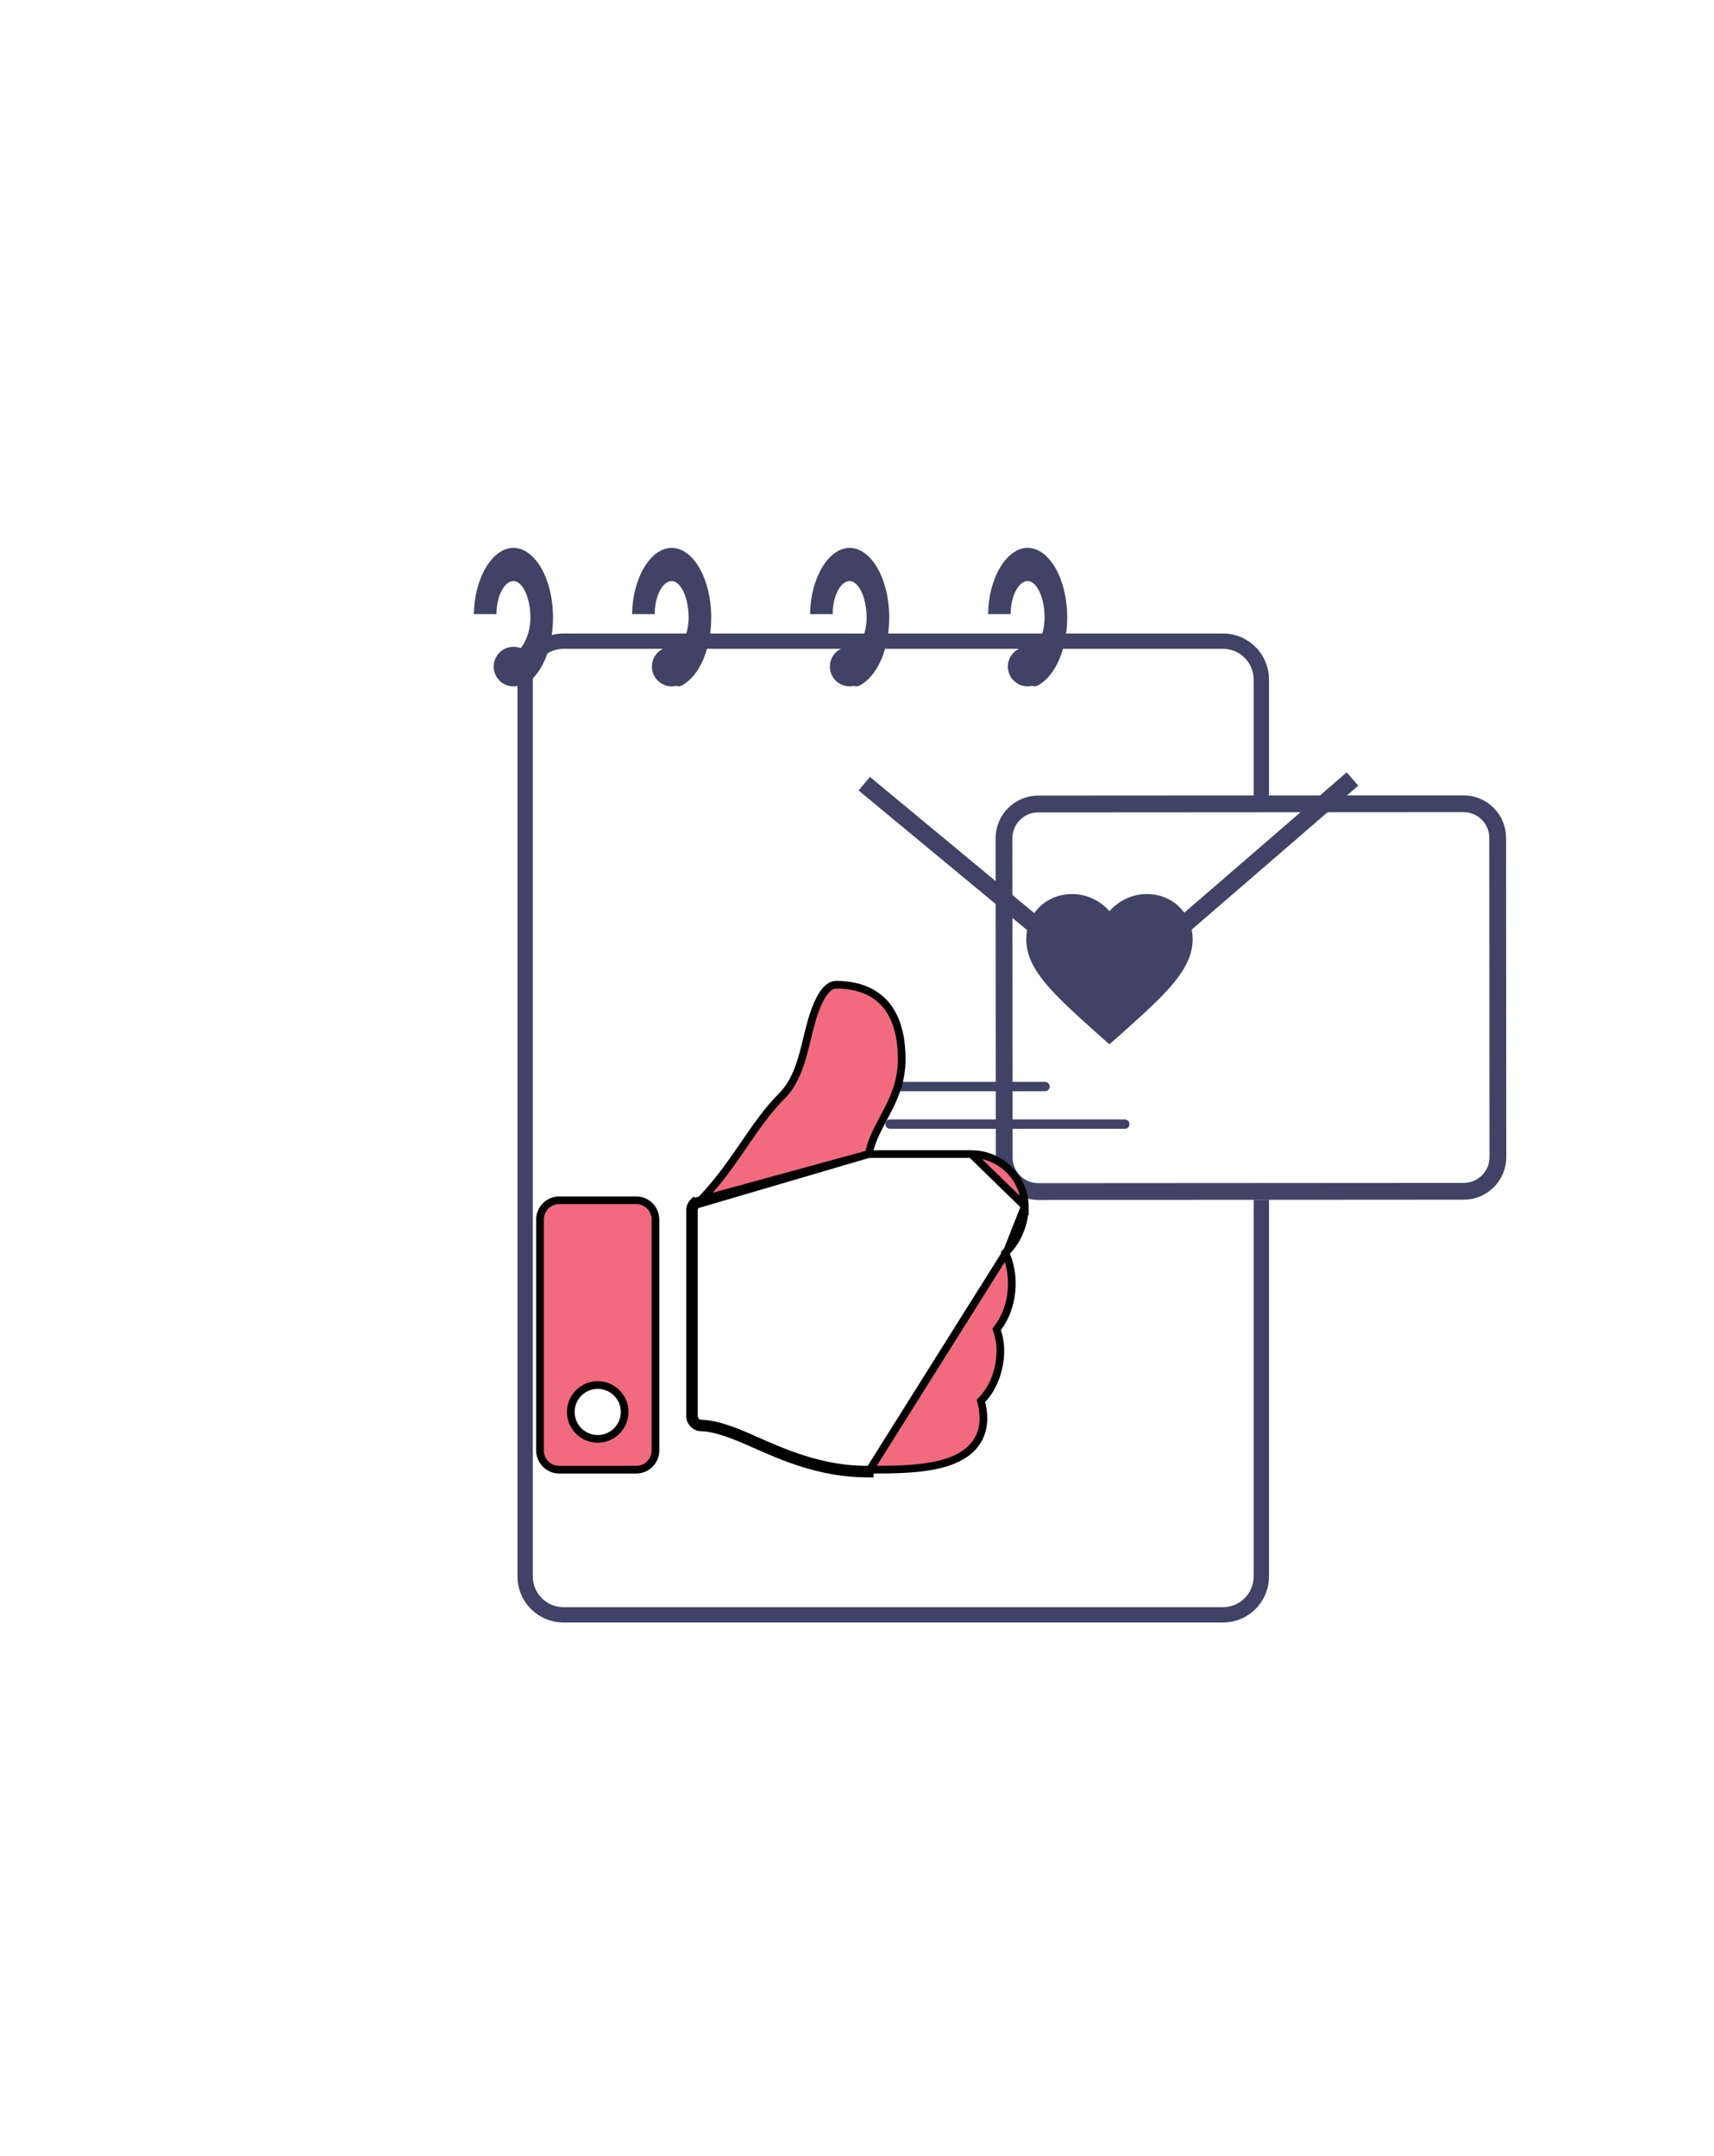 <svg width="194" height="244" viewBox="0 0 194 244" fill="none" xmlns="http://www.w3.org/2000/svg">
<g clip-path="url(#clip0_3_84)">
<g filter="url(#filter0_dd_3_84)">
<path d="M124.536 69.081H49.893C47.017 69.081 44.685 71.412 44.685 74.289V175.792C44.685 178.668 47.017 181 49.893 181H124.536C127.413 181 129.744 178.668 129.744 175.792V74.289C129.744 71.412 127.413 69.081 124.536 69.081Z" fill="white"/>
<path d="M124.536 69.949H49.893C47.496 69.949 45.553 71.892 45.553 74.289V175.792C45.553 178.189 47.496 180.132 49.893 180.132H124.536C126.933 180.132 128.876 178.189 128.876 175.792V74.289C128.876 71.892 126.933 69.949 124.536 69.949Z" stroke="#404366" stroke-width="1.736"/>
</g>
<path d="M58.116 77.669C59.352 77.669 60.355 76.667 60.355 75.43C60.355 74.194 59.352 73.192 58.116 73.192C56.88 73.192 55.878 74.194 55.878 75.43C55.878 76.667 56.88 77.669 58.116 77.669Z" fill="#404366"/>
<path d="M76.023 77.669C77.26 77.669 78.262 76.667 78.262 75.43C78.262 74.194 77.26 73.192 76.023 73.192C74.787 73.192 73.785 74.194 73.785 75.43C73.785 76.667 74.787 77.669 76.023 77.669Z" fill="#404366"/>
<path d="M96.168 77.669C97.404 77.669 98.406 76.667 98.406 75.43C98.406 74.194 97.404 73.192 96.168 73.192C94.931 73.192 93.929 74.194 93.929 75.43C93.929 76.667 94.931 77.669 96.168 77.669Z" fill="#404366"/>
<path d="M116.314 77.669C117.55 77.669 118.552 76.667 118.552 75.43C118.552 74.194 117.55 73.192 116.314 73.192C115.078 73.192 114.076 74.194 114.076 75.43C114.076 76.667 115.078 77.669 116.314 77.669Z" fill="#404366"/>
<path d="M57.822 75.538C57.893 74.597 58.301 73.985 58.754 73.544C59.375 72.942 60.034 71.568 60.034 69.864C60.034 67.7 59.175 65.757 58.114 65.757C57.053 65.757 56.194 67.531 56.194 69.492H53.64C53.666 65.57 55.656 62 58.114 62C60.589 62 62.593 65.566 62.593 69.852C62.593 73.485 61.256 76.462 59.306 77.55C58.334 78.091 57.74 76.673 57.822 75.538Z" fill="#404366"/>
<path d="M75.73 75.538C75.8 74.597 76.208 73.985 76.661 73.544C77.282 72.942 77.941 71.568 77.941 69.864C77.941 67.7 77.082 65.757 76.021 65.757C74.96 65.757 74.102 67.531 74.102 69.492H71.547C71.573 65.57 73.563 62 76.021 62C78.497 62 80.501 65.566 80.501 69.852C80.501 73.485 79.163 76.462 77.213 77.55C76.242 78.091 75.648 76.673 75.73 75.538Z" fill="#404366"/>
<path d="M95.874 75.538C95.944 74.597 96.352 73.985 96.805 73.544C97.426 72.942 98.085 71.568 98.085 69.864C98.085 67.7 97.226 65.757 96.165 65.757C95.105 65.757 94.246 67.531 94.246 69.492H91.691C91.717 65.57 93.707 62 96.165 62C98.641 62 100.645 65.566 100.645 69.852C100.645 73.485 99.307 76.462 97.357 77.55C96.386 78.091 95.792 76.673 95.874 75.538Z" fill="#404366"/>
<path d="M116.02 75.538C116.091 74.597 116.499 73.985 116.952 73.544C117.573 72.942 118.232 71.568 118.232 69.864C118.232 67.7 117.373 65.757 116.312 65.757C115.251 65.757 114.392 67.531 114.392 69.492H111.838C111.864 65.57 113.854 62 116.312 62C118.787 62 120.792 65.566 120.792 69.852C120.792 73.485 119.454 76.462 117.504 77.55C116.532 78.091 115.938 76.673 116.02 75.538Z" fill="#404366"/>
<g filter="url(#filter1_dd_3_84)">
<path d="M96.689 91.854L96.711 127.973C96.713 130.634 98.871 132.789 101.532 132.788L149.674 132.758C152.335 132.756 154.491 130.598 154.489 127.937L154.467 91.818C154.465 89.157 152.307 87.001 149.646 87.003L101.504 87.033C98.843 87.034 96.687 89.193 96.689 91.854Z" fill="white"/>
<path d="M97.638 91.853L97.661 127.972C97.662 130.108 99.395 131.839 101.532 131.838L149.674 131.808C151.81 131.807 153.541 130.074 153.539 127.937L153.517 91.819C153.516 89.683 151.783 87.952 149.646 87.953L101.504 87.983C99.368 87.984 97.637 89.717 97.638 91.853Z" stroke="#404366" stroke-width="1.9"/>
</g>
<path d="M97.822 88.683L117.899 105.318C122.412 109.058 128.966 108.99 133.401 105.158L153.083 88.152" stroke="#404366" stroke-width="2"/>
<path d="M126.422 116.089L126.274 116.221L125.573 116.84L124.872 116.221C124.823 116.177 124.773 116.133 124.724 116.089C122.347 113.955 120.452 112.253 119.13 110.665C117.793 109.058 117.154 107.693 117.154 106.266C117.154 103.961 118.951 102.17 121.334 102.17C122.685 102.17 123.965 102.779 124.815 103.768L125.573 104.649L126.331 103.768C127.182 102.779 128.461 102.17 129.812 102.17C132.195 102.17 133.993 103.961 133.993 106.266C133.993 107.693 133.353 109.058 132.016 110.665C130.695 112.253 128.799 113.955 126.422 116.089Z" fill="#404366" stroke="#404366" stroke-width="2"/>
<path d="M127.312 126.675H100.744C100.451 126.675 100.213 126.912 100.213 127.206C100.213 127.499 100.451 127.737 100.744 127.737H127.312C127.605 127.737 127.843 127.499 127.843 127.206C127.843 126.912 127.605 126.675 127.312 126.675Z" fill="#404366"/>
<path d="M118.279 122.424H100.744C100.451 122.424 100.213 122.662 100.213 122.955C100.213 123.249 100.451 123.486 100.744 123.486H118.279C118.572 123.486 118.81 123.249 118.81 122.955C118.81 122.662 118.572 122.424 118.279 122.424Z" fill="#404366"/>
<path d="M98.312 130.597L98.452 130.054C98.662 129.239 99.004 128.466 99.386 127.707C99.57 127.343 99.764 126.977 99.96 126.61L99.985 126.563C100.19 126.179 100.395 125.793 100.594 125.396C101.386 123.813 102.061 122.081 102.061 119.868C102.061 115.972 100.795 113.9 99.296 112.783C97.774 111.648 95.927 111.434 94.656 111.434C94.262 111.434 93.893 111.622 93.534 111.999C93.171 112.381 92.847 112.928 92.563 113.567C91.999 114.834 91.634 116.35 91.391 117.364L91.383 117.394V117.394L91.368 117.458C90.813 119.769 90.203 122.31 88.504 124.012C86.866 125.653 85.594 127.508 84.235 129.489C84.155 129.605 84.075 129.722 83.995 129.839C82.549 131.944 80.987 134.168 78.799 136.33L98.312 130.597ZM98.312 130.597L78.494 136.021L98.312 130.597ZM98.312 130.597H98.872H98.312ZM98.312 130.597H98.872H98.312ZM78.799 136.33L78.494 136.021L78.799 136.33ZM78.799 136.33L78.494 136.021L78.799 136.33ZM78.799 136.33C78.633 136.493 78.54 136.717 78.54 136.949V160.224C78.54 160.7 78.921 161.088 79.397 161.097C80.326 161.114 81.375 161.378 82.39 161.722C83.41 162.069 84.428 162.508 85.298 162.895C88.76 164.435 92.985 166.31 98.14 166.312H98.449V166.746H98.139C92.882 166.744 88.579 164.83 85.122 163.292C83.384 162.519 81.113 161.562 79.389 161.531C78.677 161.517 78.106 160.936 78.106 160.224V136.949C78.106 136.601 78.246 136.266 78.494 136.021L78.799 136.33ZM98.872 130.597H109.948H98.872ZM98.872 130.597H109.948H98.872ZM109.948 130.597C113.342 130.597 115.982 133.421 115.998 136.491L109.948 130.597ZM109.948 130.597L115.998 136.491L109.948 130.597ZM115.998 136.491C116.006 138.336 115.216 140.325 114.008 141.538L115.998 136.491ZM105.478 165.898C103.286 166.3 100.785 166.312 98.449 166.312L114.008 141.539L113.996 141.55L113.79 141.757L113.903 142.026C114.921 144.44 114.75 147.835 112.942 150.249L112.806 150.432L112.878 150.647C113.77 153.307 112.863 156.603 111.193 158.349L111.028 158.521L111.085 158.752C111.53 160.578 111.307 162.073 110.481 163.261C109.468 164.716 107.676 165.495 105.478 165.898ZM63.299 135.823H72.009C73.213 135.823 74.188 136.799 74.188 138.002V164.133C74.188 165.337 73.213 166.312 72.009 166.312H63.299C62.095 166.312 61.12 165.337 61.12 164.133V138.002C61.12 136.799 62.095 135.823 63.299 135.823ZM64.607 159.778C64.607 161.461 65.971 162.825 67.654 162.825C69.337 162.825 70.701 161.461 70.701 159.778C70.701 158.095 69.337 156.731 67.654 156.731C65.971 156.731 64.607 158.095 64.607 159.778Z" fill="#F26A7E" stroke="black" stroke-width="0.868"/>
</g>
<defs>
<filter id="filter0_dd_3_84" x="9.968" y="14.4" width="192.684" height="219.544" filterUnits="userSpaceOnUse" color-interpolation-filters="sRGB">
<feFlood flood-opacity="0" result="BackgroundImageFix"/>
<feColorMatrix in="SourceAlpha" type="matrix" values="0 0 0 0 0 0 0 0 0 0 0 0 0 0 0 0 0 0 127 0" result="hardAlpha"/>
<feOffset dx="19.095" dy="-0.868"/>
<feGaussianBlur stdDeviation="26.906"/>
<feColorMatrix type="matrix" values="0 0 0 0 0 0 0 0 0 0 0 0 0 0 0 0 0 0 0.07 0"/>
<feBlend mode="normal" in2="BackgroundImageFix" result="effect1_dropShadow_3_84"/>
<feColorMatrix in="SourceAlpha" type="matrix" values="0 0 0 0 0 0 0 0 0 0 0 0 0 0 0 0 0 0 127 0" result="hardAlpha"/>
<feOffset dx="-5.208" dy="3.472"/>
<feGaussianBlur stdDeviation="6.51"/>
<feColorMatrix type="matrix" values="0 0 0 0 0 0 0 0 0 0 0 0 0 0 0 0 0 0 0.02 0"/>
<feBlend mode="normal" in2="effect1_dropShadow_3_84" result="effect2_dropShadow_3_84"/>
<feBlend mode="normal" in="SourceGraphic" in2="effect2_dropShadow_3_84" result="shape"/>
</filter>
<filter id="filter1_dd_3_84" x="56.688" y="24.003" width="181.801" height="169.785" filterUnits="userSpaceOnUse" color-interpolation-filters="sRGB">
<feFlood flood-opacity="0" result="BackgroundImageFix"/>
<feColorMatrix in="SourceAlpha" type="matrix" values="0 0 0 0 0 0 0 0 0 0 0 0 0 0 0 0 0 0 127 0" result="hardAlpha"/>
<feOffset dx="22" dy="-1"/>
<feGaussianBlur stdDeviation="31"/>
<feColorMatrix type="matrix" values="0 0 0 0 0 0 0 0 0 0 0 0 0 0 0 0 0 0 0.07 0"/>
<feBlend mode="normal" in2="BackgroundImageFix" result="effect1_dropShadow_3_84"/>
<feColorMatrix in="SourceAlpha" type="matrix" values="0 0 0 0 0 0 0 0 0 0 0 0 0 0 0 0 0 0 127 0" result="hardAlpha"/>
<feOffset dx="-6" dy="4"/>
<feGaussianBlur stdDeviation="7.5"/>
<feColorMatrix type="matrix" values="0 0 0 0 0 0 0 0 0 0 0 0 0 0 0 0 0 0 0.02 0"/>
<feBlend mode="normal" in2="effect1_dropShadow_3_84" result="effect2_dropShadow_3_84"/>
<feBlend mode="normal" in="SourceGraphic" in2="effect2_dropShadow_3_84" result="shape"/>
</filter>
<clipPath id="clip0_3_84">
<rect width="176" height="161" fill="white" transform="translate(9 42)"/>
</clipPath>
</defs>
</svg>

